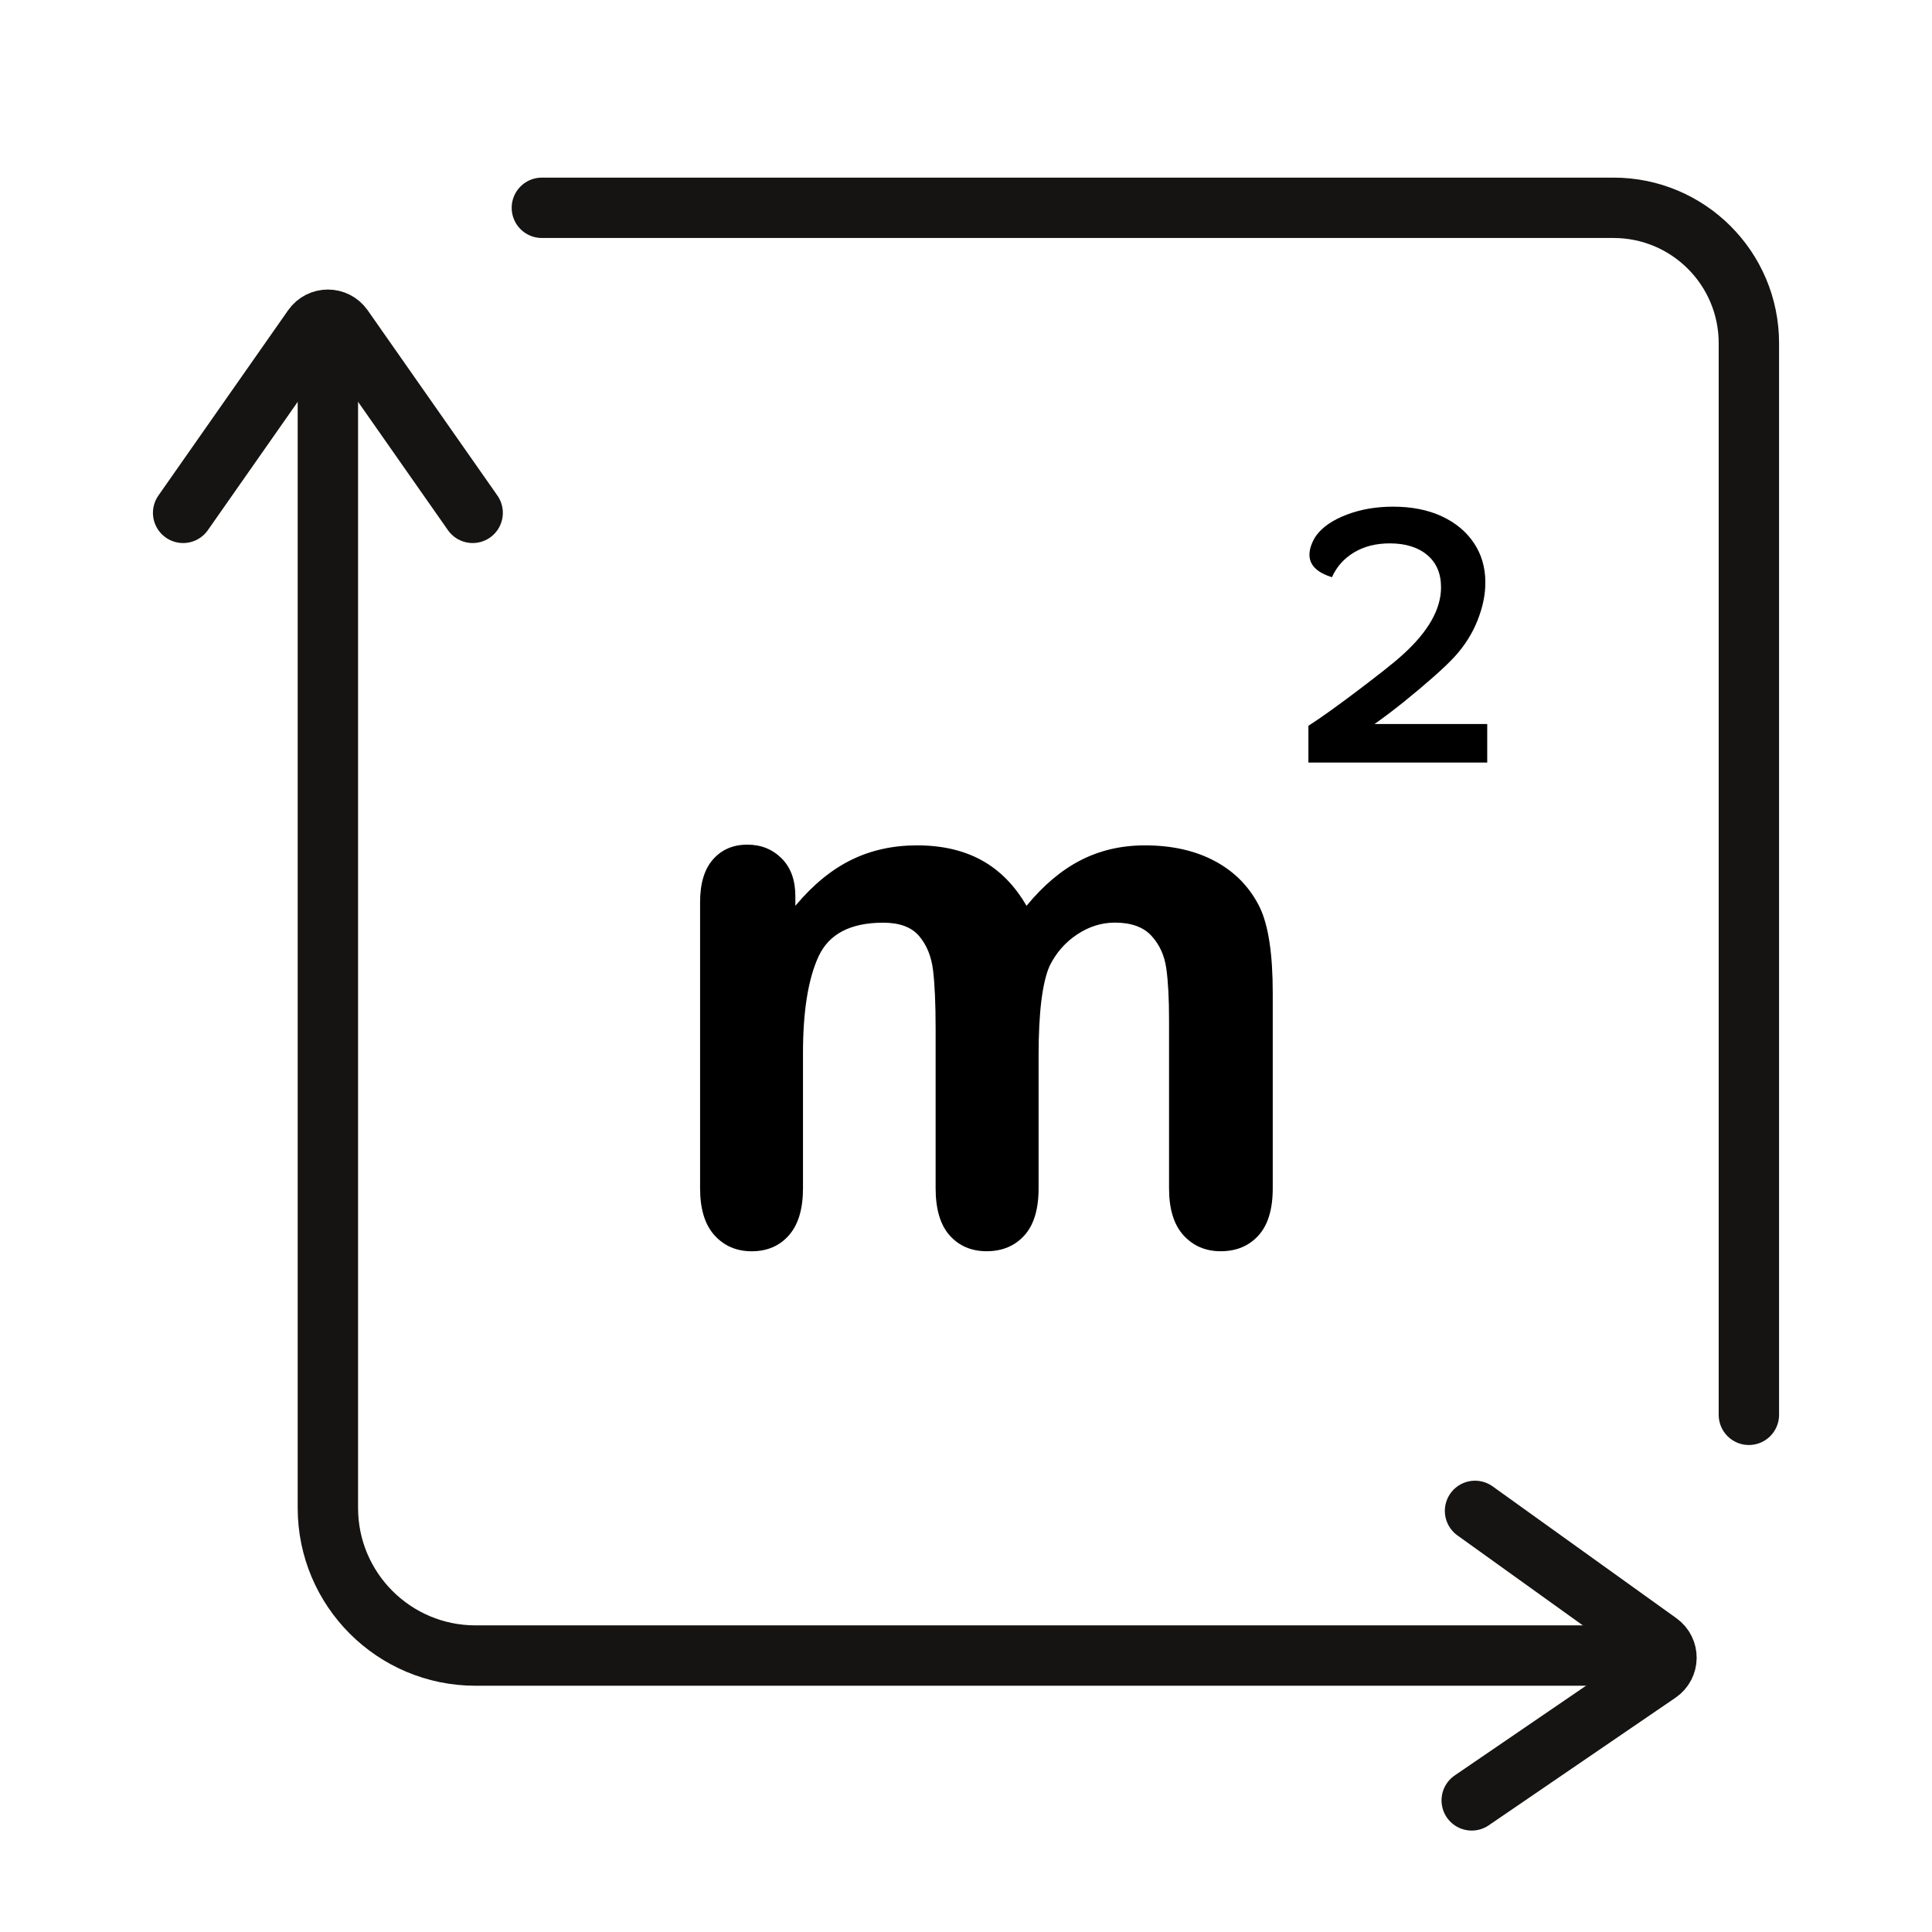 <?xml version="1.0" encoding="utf-8"?>
<!-- Generator: Adobe Adobe Illustrator 24.2.0, SVG Export Plug-In . SVG Version: 6.00 Build 0)  -->
<svg version="1.1" id="Layer_1" xmlns="http://www.w3.org/2000/svg" xmlns:xlink="http://www.w3.org/1999/xlink" x="0px" y="0px"
	 width="512px" height="512px" viewBox="0 0 512 512" style="enable-background:new 0 0 512 512;" xml:space="preserve">
<style type="text/css">
	.st0{fill:#0A1930;stroke:#000000;stroke-miterlimit:10;}
	.st1{fill:none;stroke:#0A1930;stroke-width:4;stroke-miterlimit:10;}
	.st2{fill:none;stroke:#0A1930;stroke-width:4;stroke-linecap:round;stroke-linejoin:round;stroke-miterlimit:10;}
	.st3{fill:none;stroke:#0A1930;stroke-width:7;stroke-miterlimit:10;}
	.st4{fill:none;stroke:#0A1930;stroke-width:7;stroke-linecap:round;stroke-linejoin:round;stroke-miterlimit:10;}
	.st5{fill:none;stroke:#0A1930;stroke-width:7;stroke-linecap:round;stroke-miterlimit:10;}
	.st6{fill:none;stroke:#151413;stroke-width:16;stroke-linecap:round;stroke-miterlimit:10;}
	.st7{fill:none;stroke:#151413;stroke-width:16;stroke-miterlimit:10;}
	.st8{fill:none;stroke:#151413;stroke-width:16;stroke-linecap:round;stroke-linejoin:round;stroke-miterlimit:10;}
	.st9{fill:none;stroke:#000000;stroke-width:7;stroke-miterlimit:10;}
	.st10{fill:none;stroke:#000000;stroke-width:7;stroke-linecap:round;stroke-miterlimit:10;}
	.st11{fill:none;stroke:#000000;stroke-width:16;stroke-miterlimit:10;}
	.st12{fill:none;stroke:#000000;stroke-width:16;stroke-linecap:round;stroke-miterlimit:10;}
	.st13{fill:none;stroke:#000000;stroke-width:6;stroke-miterlimit:10;}
	.st14{fill:none;stroke:#000000;stroke-width:16;stroke-linejoin:round;stroke-miterlimit:10;}
	.st15{stroke:#000000;stroke-width:16;stroke-linejoin:round;stroke-miterlimit:10;}
	.st16{fill:#FFFFFF;stroke:#000000;stroke-width:16;stroke-linejoin:round;stroke-miterlimit:10;}
	.st17{fill:none;stroke:#0A1930;stroke-width:16;stroke-linecap:round;stroke-linejoin:round;stroke-miterlimit:10;}
	.st18{fill:none;stroke:#000000;stroke-width:25;stroke-linecap:round;stroke-linejoin:round;stroke-miterlimit:10;}
	.st19{fill:#FFFFFF;stroke:#FFFFFF;stroke-width:5;stroke-linecap:round;stroke-linejoin:round;stroke-miterlimit:10;}
	.st20{stroke:#000000;stroke-width:5;stroke-linecap:round;stroke-linejoin:round;stroke-miterlimit:10;}
</style>
<path class="st6" d="M143.6,55.07l284,0c19.81,0,35.87,16.06,35.87,35.87l0,284"/>
<path class="st7" d="M435.84,438.74l-309.82,0c-21.61,0-39.13-17.52-39.13-39.13l0-309.82"/>
<path class="st8" d="M125.26,135.91l-34.38-49.1c-1.94-2.77-6.03-2.77-7.97,0l-34.38,49.1"/>
<path class="st8" d="M390.02,477.12l49.49-33.81c2.79-1.9,2.84-6,0.09-7.97l-48.7-34.94"/>
<g>
	<path d="M275.24,279.66v35.24c0,5.57-1.26,9.74-3.79,12.52c-2.52,2.78-5.86,4.17-10,4.17c-4.01,0-7.27-1.39-9.76-4.17
		c-2.49-2.78-3.74-6.96-3.74-12.52v-42.23c0-6.67-0.23-11.84-0.68-15.53c-0.45-3.69-1.68-6.71-3.69-9.08
		c-2.01-2.36-5.18-3.54-9.51-3.54c-8.67,0-14.38,2.98-17.14,8.93c-2.75,5.96-4.13,14.5-4.13,25.63v35.82c0,5.5-1.25,9.66-3.74,12.48
		c-2.49,2.82-5.78,4.22-9.85,4.22c-4.01,0-7.3-1.41-9.85-4.22c-2.56-2.82-3.83-6.97-3.83-12.48v-75.82c0-4.98,1.15-8.77,3.45-11.36
		c2.3-2.59,5.32-3.88,9.08-3.88c3.62,0,6.65,1.21,9.08,3.64c2.43,2.43,3.64,5.78,3.64,10.05v2.52c4.59-5.5,9.51-9.55,14.76-12.14
		c5.24-2.59,11.07-3.88,17.48-3.88c6.67,0,12.39,1.33,17.18,3.98c4.79,2.65,8.74,6.67,11.84,12.04c4.47-5.44,9.25-9.47,14.37-12.09
		c5.11-2.62,10.78-3.93,16.99-3.93c7.25,0,13.5,1.42,18.74,4.27c5.24,2.85,9.16,6.93,11.75,12.23c2.27,4.79,3.4,12.33,3.4,22.62
		v51.75c0,5.57-1.26,9.74-3.79,12.52c-2.52,2.78-5.86,4.17-10,4.17c-4.01,0-7.3-1.41-9.86-4.22s-3.83-6.97-3.83-12.48v-44.56
		c0-5.69-0.24-10.26-0.73-13.69c-0.48-3.43-1.79-6.31-3.93-8.64c-2.14-2.33-5.37-3.5-9.71-3.5c-3.5,0-6.81,1.04-9.95,3.11
		c-3.14,2.07-5.58,4.85-7.33,8.35C276.21,260.43,275.24,268.33,275.24,279.66z"/>
</g>
<g>
	<path d="M391.58,164.37c-1.38,3.5-3.39,6.69-6.02,9.58c-1.35,1.48-3.26,3.31-5.73,5.49c-2.47,2.18-5.09,4.38-7.85,6.6
		c-2.76,2.22-5.33,4.16-7.71,5.83h29.86v10.21h-47.39v-9.73c1.8-1.16,3.85-2.57,6.17-4.24c2.31-1.67,4.66-3.4,7.03-5.2
		c2.38-1.8,4.61-3.52,6.69-5.15s3.81-3.07,5.15-4.29c6.74-6.1,10.11-12.04,10.11-17.82c0-3.66-1.22-6.52-3.66-8.57
		c-2.44-2.05-5.75-3.08-9.92-3.08c-3.66,0-6.82,0.8-9.49,2.41c-2.67,1.61-4.61,3.79-5.83,6.55c-3.98-1.22-5.97-3.21-5.97-5.97
		c0-0.83,0.18-1.72,0.53-2.65c0.35-0.93,0.79-1.75,1.3-2.46c1.67-2.25,4.35-4.08,8.04-5.49c3.69-1.41,7.79-2.12,12.28-2.12
		c4.94,0,9.25,0.85,12.91,2.55c3.66,1.7,6.5,4.06,8.52,7.08c2.02,3.02,3.03,6.49,3.03,10.4
		C393.66,157.51,392.96,160.87,391.58,164.37z"/>
</g>
</svg>
